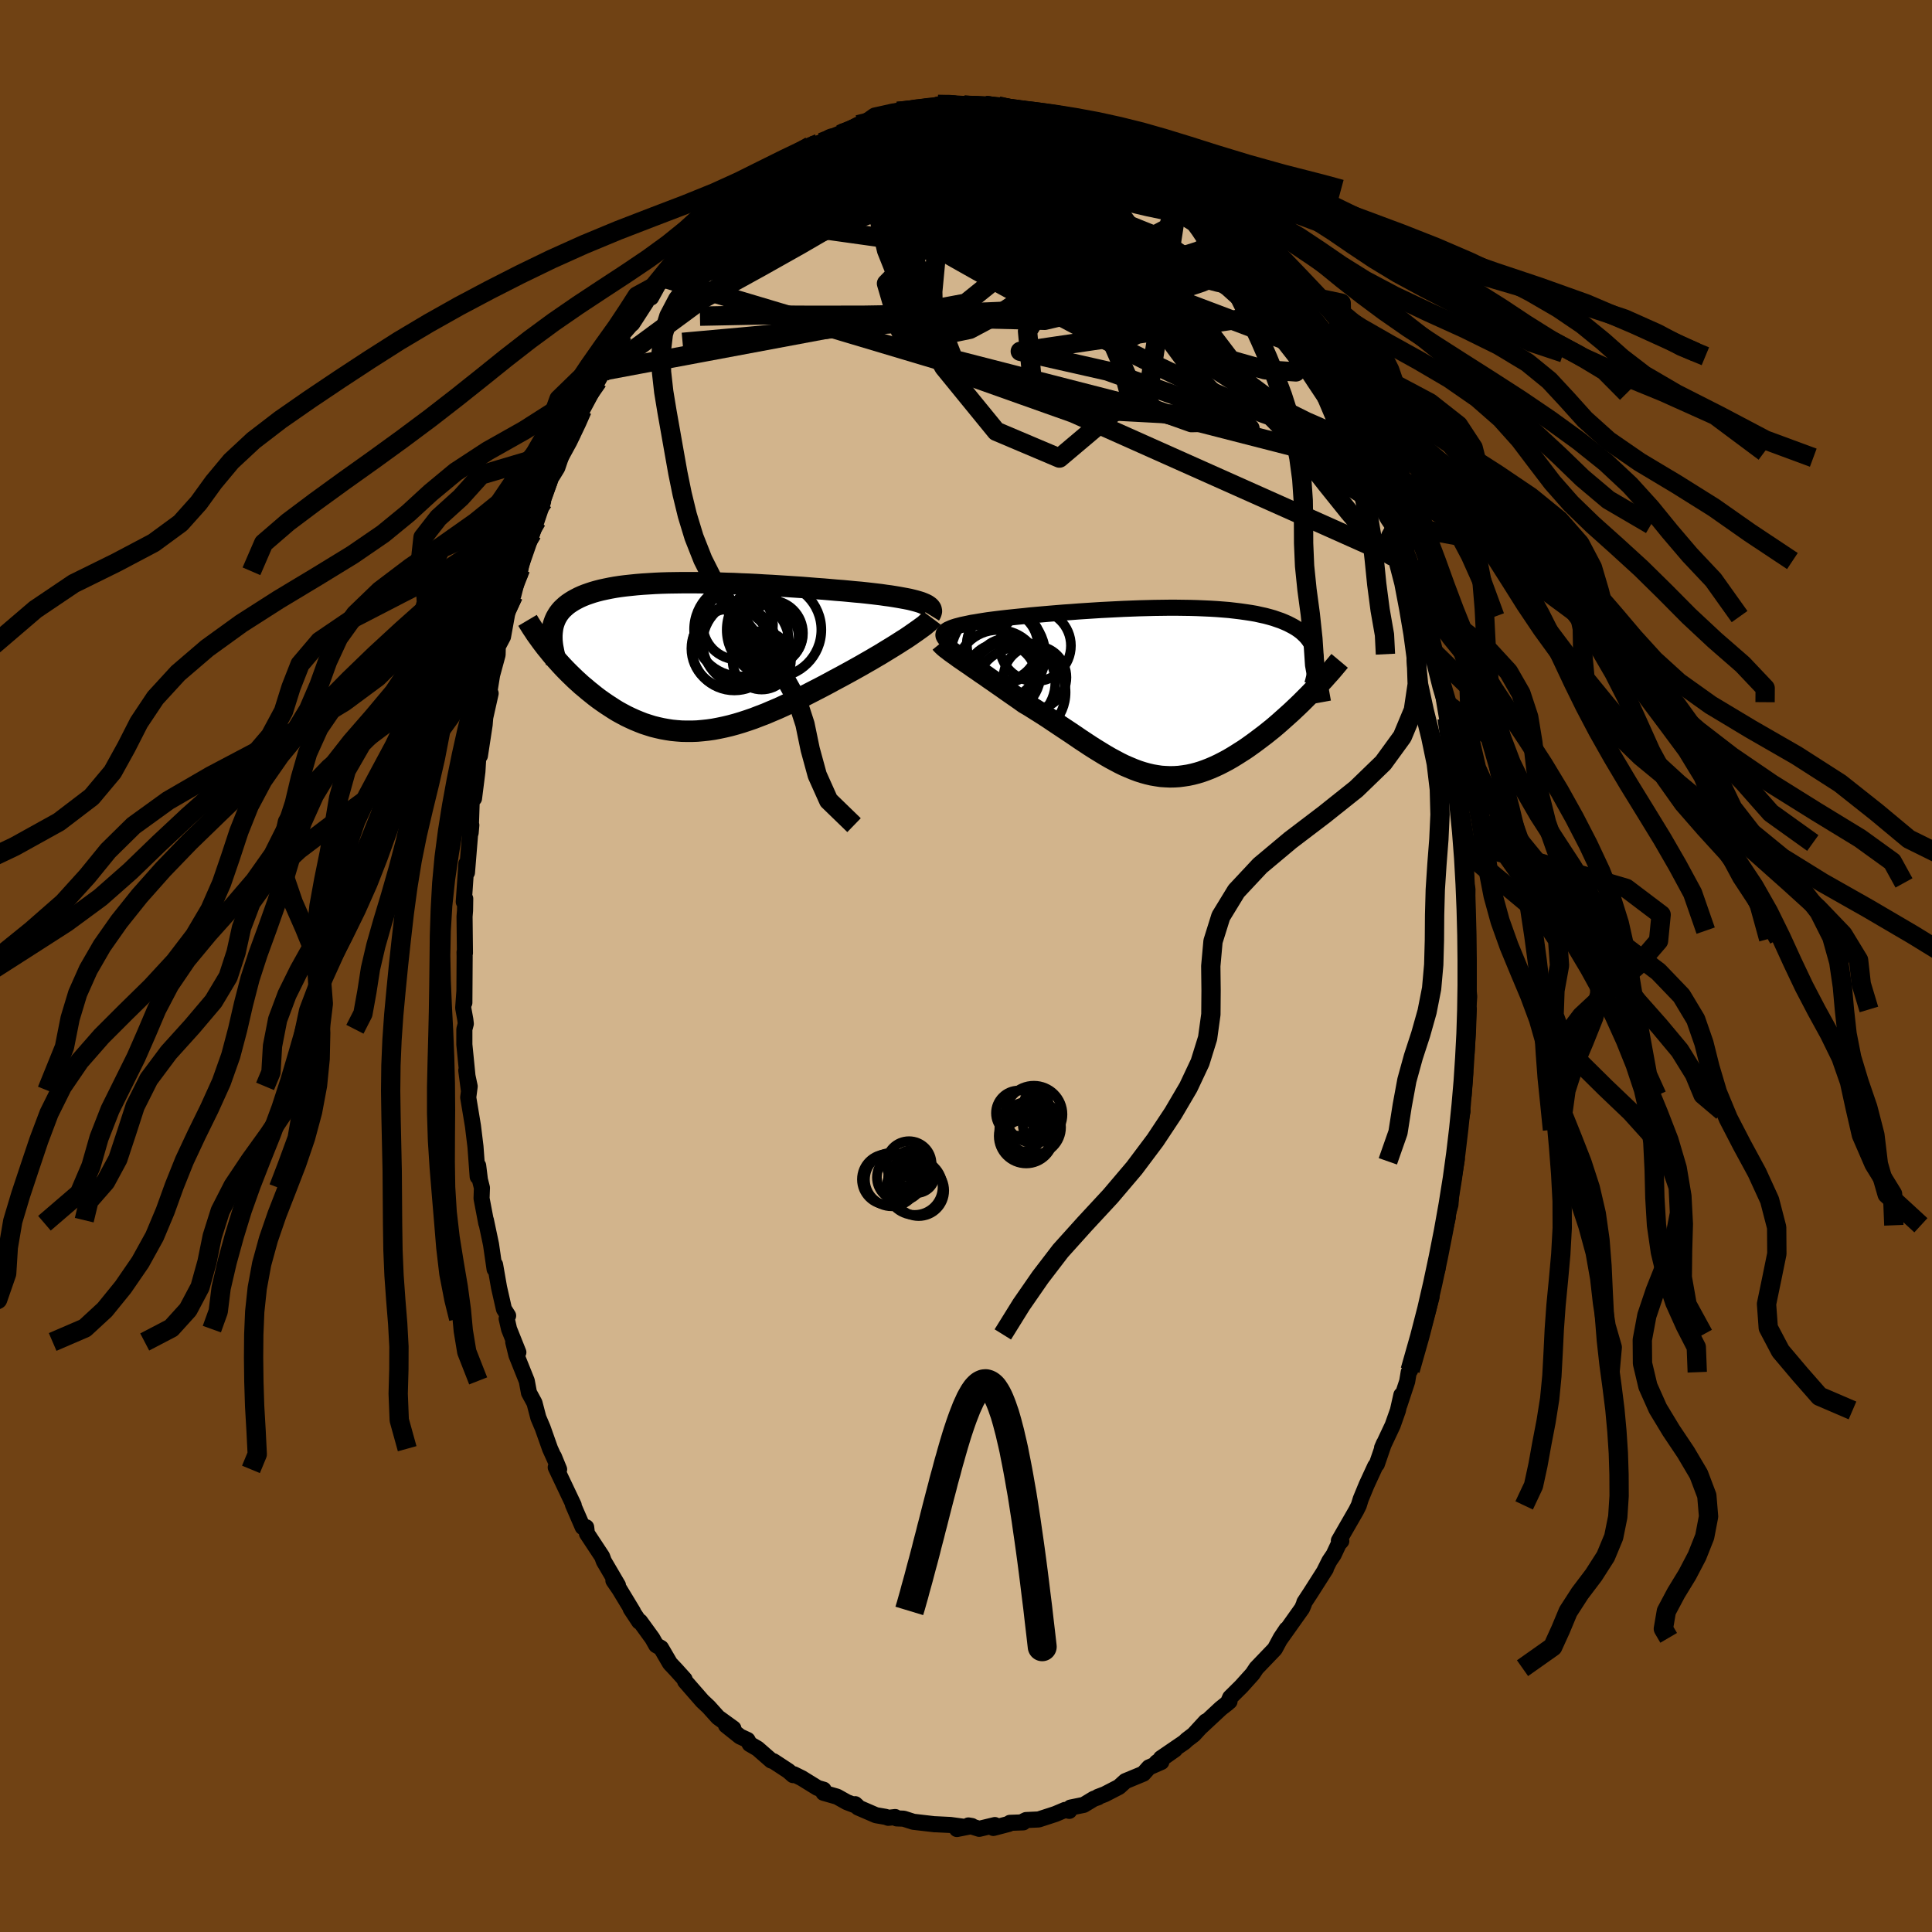 <svg xmlns="http://www.w3.org/2000/svg" width="500" height="500" viewBox="-100 -100 200 200"><defs><clipPath id="c"><path d="m23.89-5.47-.21-.09-.23-.09-.26-.08-.28-.08-.31-.08-.33-.08-.36-.07-.38-.07-.39-.07-.42-.07-.44-.07-.46-.06-.48-.07-.5-.06-.51-.06-.53-.06-.56-.06-.59-.05-.61-.06-.64-.06-.66-.05-.68-.06-.7-.06-.71-.05-.74-.06-.74-.06-.76-.05-.77-.05-.78-.05-.79-.05-.79-.04-.79-.05-.8-.04-.8-.03-.79-.04-.79-.02-.78-.03-.78-.02-.77-.01-.76-.01h-1.48l-.72.01-.7.01-.69.02-.67.03-.65.04-.64.04-.61.05-.59.06-.57.06-.55.07-.53.08-.5.09-.49.1-.46.1-.43.11-.42.12-.39.13-.37.13-.35.14-.33.15-.31.16-.29.16-.27.17-.25.17-.24.19-.21.19-.2.19-.18.21-.16.21-.14.22-.13.23-.11.24-.09.24-.08.25-.06.26-.04.26-.03.27-.6 1.56.24.29.24.3.25.3.26.3.27.3.28.31.28.3.29.3.3.3.31.3.31.3.32.29.33.3.34.28.34.29.35.28.36.29.37.28.38.27.39.27.4.26.4.26.41.25.42.23.43.23.44.21.44.2.46.19.46.18.46.15.48.15.48.12.49.11.5.09.51.08.51.05.52.04.53.01h.54l.54-.02.55-.05.56-.06.56-.08.58-.11.57-.12.59-.14.59-.16.6-.18.61-.2.61-.21.62-.24.63-.24.63-.27.64-.27.64-.29.64-.31.65-.31.66-.32.66-.34.66-.34.66-.34.66-.35.66-.36.66-.35.53-.29.53-.29.52-.29.52-.29.5-.29.51-.29.49-.29.48-.28.47-.29.46-.28.44-.27.43-.27.42-.27.4-.25.37-.25"/></clipPath><clipPath id="b"><path d="m-21.78-6.31.14-.09.18-.08.2-.09.22-.08.25-.08.27-.07.3-.08.33-.07.34-.07.37-.08.39-.06.41-.07.43-.07.45-.07.47-.06.47-.06.5-.06.53-.06.56-.06.58-.06.62-.06.63-.07.66-.06.68-.06.7-.06.72-.06.74-.06.74-.05.77-.06.77-.05.77-.05.79-.05.79-.04.79-.04.8-.04.79-.03.79-.03.79-.02.77-.02.78-.01.76-.01h.75l.74.01.72.01.71.02.7.03.67.03.66.04.64.05.62.05.6.07.58.07.56.08.53.08.52.09.49.11.46.1.45.12.42.12.4.14.38.13.36.15.34.15.31.16.3.16.28.17.26.18.24.18.22.2.21.2.18.2.17.22.15.22.13.23.11.23.1.24.08.25.06.25.05.26-.4 3.75-.33.34-.35.35-.34.34-.36.35-.36.34-.36.34-.38.34-.38.34-.38.34-.39.34-.39.33-.4.32-.4.32-.41.31-.41.31-.42.31-.42.3-.43.3-.44.28-.44.28-.44.27-.45.26-.45.24-.45.23-.45.21-.46.2-.46.18-.45.16-.46.14-.46.12-.47.1-.46.07-.46.06-.46.03-.47.01-.46-.02-.47-.03-.47-.07-.47-.08-.47-.11-.47-.13-.47-.15-.48-.18-.48-.2-.49-.21-.49-.24-.49-.26-.5-.27-.5-.29-.51-.31-.52-.32-.52-.33-.53-.35-.53-.35-.54-.37-.55-.37-.56-.37-.57-.38-.57-.38-.58-.39-.59-.38-.59-.37-.6-.38-.61-.36-.46-.33-.46-.32-.46-.32-.46-.32-.45-.32-.45-.31-.44-.31-.44-.3-.42-.3-.42-.28-.41-.29-.4-.27-.38-.27-.37-.25-.36-.25"/></clipPath><linearGradient id="d" x1="0%" x2="100%" y1="0%" y2="0%"><stop offset="0%" style="stop-color:[object Object];stop-opacity:1"/><stop offset="16.4%" style="stop-color:[object Object];stop-opacity:1"/><stop offset="100%" style="stop-color:[object Object];stop-opacity:1"/></linearGradient><filter id="a"><feTurbulence baseFrequency=".05" numOctaves="3" result="noise" type="noise"/><feDisplacementMap in="SourceGraphic" in2="noise" scale="2"/></filter></defs><rect width="100%" height="100%" x="-100" y="-100" fill="#704214"/><path fill="tan" stroke="#000" stroke-linejoin="round" stroke-width="1.667" d="m51.94 1.8-.01-.46.16 1.83L52 4.5l.05-.08-.09 2.43L51.82 9l-.09-.51-.22 3.09.17-.56-.17 2.39-.24.73.13.91-.37 1.9-.21 1.74-.22 1.53.21-.21-.58 3.48-.08 1.22-.63 2.13.35-.79-.84 3.63-.14.59-.08 1.1-.66 2.01-.42 1.53.46-.62-1.04 3.85-.04-.27-.16.68-.97 3.3-.15.2-.16.96-.8 2.42.2-1.02-.36 1.6-.54 1.53-1.1 2.34.2-.46-.74 2.15-.16.19-.9 1.95-.61 1.48-.2.65-.27.54-1.79 3.11.25.04-.26.28-.53 1.13-.44.65-.52 1.04.15-.22-1.54 2.42-.68 1.04-.06.21-.18.42-2.3 3.24.69-1.07-.59.88-.62 1.15-1.91 1.99-.39.59-1.16 1.29-1.16 1.15-.25.57-.47.37.65-.53-.92.74-2.04 1.9.51-.57-1.26 1.37-.71.54-.25.24-2.43 1.66 1.45-.9-1.89 1.33.48-.04-1.28.56-.58.65-1.86.77-.66.6-1.47.76-.71.27.01.05-.44.15-1.04.63-1.37.28-.13.34-.43-.1-1.02.43-1.72.56-1.3.06-.23.11-.06.13-1.38.05-.12.11-1.6.42.16-.3-1.62.39-1.12-.35.36.06-1.55.31.72-.23-1.4-.19-1.63-.08.04.01-2.24-.26-1-.32-.73-.03-.15-.14-.71.08-.29-.1-.99-.17-1.85-.8-.3-.34.22.2-1.08-.41-1.02-.57-1.4-.4.01-.32-.62-.18-1.65-1.02-.81-.4-.08.09-.49-.43-1.54-1.01-.23-.07-1.42-1.24-.81-.47-.23-.42-.78-.36-1.44-1.15.76.32-1.59-1.15-.97-1.08-.65-.61-1.79-2.05-.05-.2-.92-1.02-.52-.55-.09-.11-.91-1.56-.5-.29-.4-.71-1.27-1.75-.09.02-.88-1.33.24.31-1.41-2.33-.62-.9.47.49-1.46-2.49-.18-.49-1.57-2.38-.08-.65-.13.09-.23-.11-1.01-2.33.08.07-1.86-3.92.35.21-.54-1.32.27.66-.67-1.48-.76-2.15-.45-1.06-.4-1.53-.57-1.05-.23-1.23-1.07-2.67-.33-1.36.53 1.07-.96-2.4-.25-1.09.15-.3-.43-.68-.51-2.25-.41-2.35-.05.46-.37-2.56-.53-2.51.04.32-.49-2.57.04-1.1-.21-.83-.18-1.46-.05 1.14-.23-3.12-.26-2.13-.49-2.95.15-1.15-.35-1.65.27 2.06-.47-4.74V6.55l.15-.57-.05-.43-.22-1.21.12-1.66V3.8l.03-4.78-.01-.46.04.1-.04-3.78.05-.61.02-1.24-.15.33.27-3.95.06.91.34-4.17.11-.73-.07.8.11-3.34.24-.23.35-2.78.13-2.11.13.47.49-3.21.14-1.73-.37 2.29.85-3.8-.17.09.32-1.99.57-2.1.02-.81.09-.21.45-.85.63-3.48.43-.78.75-2.96.01.19-.08.26.64-2.65.62-1.21.02-.07.46-1.3.67-1.98-.26.54 1.08-3.01.19-.29.46-.75.6-1.77.52-.79.37-1.06.87-1.84-.37.58.59-1.1 1.61-3.01.48-.85.2-.2.3-.98.62-1.09.98-1.73.79-.91.21-.18 1.43-2.21.45-.87.06.39 1.23-2.23-.55.91.76-.66 1.05-1.7.46-.49 1.39-1.35-.23.15.35-.51 1.28-1.15 2.09-2.04-.08-.05.7-.67-.01-.16 1.24-.99 1.64-1.18-.94.83 1.65-1.52.55-.26.07-.27 1.84-1.01-.15.23 2.15-1.57-.17.2 1.05-.48 1.76-.73-.41.26 1-.55-.15.11 1.85-1.01 1.16-.31-.22.12 2.82-.77-.92.07 1.25-.49 1.15-.12-.37.06 1.39-.08.78-.36.64.2.6-.41 1.66-.12-.02.32 1.07-.13 1.35.08.85-.04.25-.16 1.27.24-.21-.03 1.36.31 2.4.57-1.66-.43 1.23.14 1.61.21.34.52.78.11.51.19 1.55.36.57.35 1.11.45.36.22-.01-.17 1.46.72 1.43.89-.36-.14 1.93 1.14.88.62.66.1 1.01.83-.03-.05 1.33 1.37.39-.07.06.37.57.16 1.57 1.38 1.74 1.78-.06-.17.11.22.05-.13 1.93 2.11-.03.17 1.96 2.01-.18.04.14-.14 2 2.92.16.13 1.13 1.64-.86-1.3 1.44 1.8.42.79 1.35 1.87.66 1.6-.06-.46.26.52.14.35.65.62.89 1.87.65 1.32.54 1.08-.04-.37.92 2.15 1.4 3.24.67 1.15-.38-.56.91 2.07-.32-.99.91 2.71.68 1.76.49 1.39.26.26-.01.02.97 3.48-.06-.39.24.67.45 1.76 1.02 3.71.13.95.55 1.18-.24-.32.4 2.08.02-.24.54 2.1.69 3.12-.22-.98.14.97.28 1.65.58 2.42-.13.63.53 3.83-.03-1.05.47 3.39-.04.76.09-.21.36 3.16-.09 1.31.09.44L51.8-9l-.04.4.15.64-.04 4.3.06.85.04-.84-.02 3.37-.01 2.08-.01-.46" filter="url(#a)"/><path fill="#fff" d="m-21.78-6.31.14-.09.18-.08.2-.09.22-.08.25-.08.27-.07.3-.08.33-.07.34-.07.37-.08.39-.06.41-.07.43-.07.45-.07.47-.06.47-.06.5-.06.53-.06.56-.06.58-.06.62-.06.63-.07.66-.06.68-.06.7-.06.72-.06.74-.06.74-.05.77-.06.77-.05.77-.05.79-.05.79-.04.79-.04.8-.04.79-.03.79-.03.79-.02.77-.02.78-.01.76-.01h.75l.74.01.72.01.71.02.7.03.67.03.66.04.64.05.62.05.6.07.58.07.56.08.53.08.52.09.49.11.46.1.45.12.42.12.4.14.38.13.36.15.34.15.31.16.3.16.28.17.26.18.24.18.22.2.21.2.18.2.17.22.15.22.13.23.11.23.1.24.08.25.06.25.05.26-.4 3.75-.33.34-.35.35-.34.34-.36.35-.36.34-.36.34-.38.34-.38.34-.38.34-.39.34-.39.33-.4.32-.4.32-.41.31-.41.31-.42.31-.42.3-.43.3-.44.28-.44.28-.44.27-.45.26-.45.24-.45.23-.45.21-.46.2-.46.18-.45.16-.46.14-.46.12-.47.1-.46.07-.46.06-.46.03-.47.01-.46-.02-.47-.03-.47-.07-.47-.08-.47-.11-.47-.13-.47-.15-.48-.18-.48-.2-.49-.21-.49-.24-.49-.26-.5-.27-.5-.29-.51-.31-.52-.32-.52-.33-.53-.35-.53-.35-.54-.37-.55-.37-.56-.37-.57-.38-.57-.38-.58-.39-.59-.38-.59-.37-.6-.38-.61-.36-.46-.33-.46-.32-.46-.32-.46-.32-.45-.32-.45-.31-.44-.31-.44-.3-.42-.3-.42-.28-.41-.29-.4-.27-.38-.27-.37-.25-.36-.25" filter="url(#a)" transform="translate(19.76 -28.43)"/><path fill="#fff" d="m23.89-5.47-.21-.09-.23-.09-.26-.08-.28-.08-.31-.08-.33-.08-.36-.07-.38-.07-.39-.07-.42-.07-.44-.07-.46-.06-.48-.07-.5-.06-.51-.06-.53-.06-.56-.06-.59-.05-.61-.06-.64-.06-.66-.05-.68-.06-.7-.06-.71-.05-.74-.06-.74-.06-.76-.05-.77-.05-.78-.05-.79-.05-.79-.04-.79-.05-.8-.04-.8-.03-.79-.04-.79-.02-.78-.03-.78-.02-.77-.01-.76-.01h-1.48l-.72.01-.7.01-.69.02-.67.03-.65.04-.64.04-.61.05-.59.06-.57.06-.55.07-.53.08-.5.09-.49.1-.46.1-.43.11-.42.12-.39.13-.37.13-.35.14-.33.15-.31.16-.29.16-.27.17-.25.17-.24.19-.21.19-.2.19-.18.21-.16.21-.14.22-.13.23-.11.24-.09.24-.08.25-.06.26-.04.26-.03.27-.6 1.56.24.29.24.3.25.3.26.3.27.3.28.31.28.3.29.3.3.3.31.3.31.3.32.29.33.3.34.28.34.29.35.28.36.29.37.28.38.27.39.27.4.26.4.26.41.25.42.23.43.23.44.21.44.2.46.19.46.18.46.15.48.15.48.12.49.11.5.09.51.08.51.05.52.04.53.01h.54l.54-.02.55-.05.56-.06.56-.08.58-.11.57-.12.59-.14.59-.16.6-.18.61-.2.61-.21.62-.24.63-.24.63-.27.64-.27.64-.29.64-.31.65-.31.66-.32.66-.34.66-.34.66-.34.66-.35.66-.36.66-.35.53-.29.53-.29.52-.29.52-.29.5-.29.51-.29.49-.29.48-.28.47-.29.46-.28.44-.27.43-.27.42-.27.4-.25.37-.25" filter="url(#a)" transform="translate(-28.14 -31.99)"/><g fill="none" stroke="#000" transform="translate(19.76 -28.43)"><path stroke-linejoin="round" stroke-width="1.667" d="m-21.7-5.22-.13-.13-.11-.12-.08-.12-.06-.12-.02-.11.01-.1.03-.1.07-.1.09-.1.12-.09.14-.09.18-.08.2-.09.22-.08.25-.08.27-.07.3-.08.33-.07.34-.07.37-.08.39-.06.41-.07.43-.07.45-.07.47-.06.47-.06.5-.06.53-.06.56-.06.58-.06.62-.06.63-.07.66-.06.68-.06.7-.06.72-.06.74-.06.74-.05.77-.06.77-.05.77-.05.79-.05.79-.04.79-.04.8-.04.79-.03.79-.03.79-.02.77-.02.78-.01.76-.01h.75l.74.01.72.01.71.02.7.03.67.03.66.04.64.05.62.05.6.07.58.07.56.08.53.08.52.09.49.11.46.1.45.12.42.12.4.14.38.13.36.15.34.15.31.16.3.16.28.17.26.18.24.18.22.2.21.2.18.2.17.22.15.22.13.23.11.23.1.24.08.25.06.25.05.26.03.27.02.27v.28l-.02.29-.02.29-.04.3-.06.3-.07.3-.08.32-.09.31" filter="url(#a)"/><path stroke-linejoin="round" stroke-width="2.222" d="m-22.36-5.02.09.11.13.13.16.15.19.16.23.17.24.19.28.2.3.21.31.23.34.23.36.25.37.25.38.27.4.27.41.29.42.28.42.3.44.3.44.31.45.31.45.32.46.32.46.32.46.32.46.33.61.36.6.38.59.37.59.38.58.39.57.38.57.38.56.37.55.37.54.37.53.35.53.35.52.33.52.32.51.31.5.29.5.27.49.26.49.24.49.21.48.2.48.18.47.15.47.13.47.11.47.08.47.07.47.03.46.02.47-.01.46-.03.46-.06.46-.07.47-.1.46-.12.46-.14.45-.16.46-.18.46-.2.45-.21.45-.23.45-.24.45-.26.44-.27.44-.28.44-.28.43-.3.42-.3.42-.31.41-.31.41-.31.4-.32.4-.32.39-.33.39-.34.38-.34.38-.34.38-.34.36-.34.36-.34.36-.35.34-.34.35-.35.33-.34.32-.34.32-.33.31-.34.31-.33.29-.33.29-.32.28-.32.27-.32.26-.31.26-.31" filter="url(#a)"/><circle cx="-14.164" cy=".095" r="4.714" clip-path="url(#b)" filter="url(#a)"/><circle cx="-12.584" cy="-4.73" r="3.686" clip-path="url(#b)" filter="url(#a)"/><circle cx="-15.994" cy="-4.74" r="3.678" clip-path="url(#b)" filter="url(#a)"/><circle cx="-16.429" cy="-1.95" r="4.408" clip-path="url(#b)" filter="url(#a)"/><circle cx="-15.819" cy="-4.76" r="3.87" clip-path="url(#b)" filter="url(#a)"/><circle cx="-16.444" cy="-3.795" r="4.882" clip-path="url(#b)" filter="url(#a)"/><circle cx="-16.139" cy="-1.31" r="3.686" clip-path="url(#b)" filter="url(#a)"/><circle cx="-12.619" cy="-1.45" r="3.256" clip-path="url(#b)" filter="url(#a)"/><circle cx="-15.614" cy="-2.395" r="3.048" clip-path="url(#b)" filter="url(#a)"/><circle cx="-14.914" cy="-.935" r="4.404" clip-path="url(#b)" filter="url(#a)"/></g><g fill="none" stroke="#000" transform="translate(-28.14 -31.99)"><path stroke-linejoin="round" stroke-width="2.222" d="m24.4-4.35.08-.13.05-.13.03-.12-.01-.12-.04-.12-.07-.11-.09-.1-.13-.1-.15-.1-.18-.09-.21-.09-.23-.09-.26-.08-.28-.08-.31-.08-.33-.08-.36-.07-.38-.07-.39-.07-.42-.07-.44-.07-.46-.06-.48-.07-.5-.06-.51-.06-.53-.06-.56-.06-.59-.05-.61-.06-.64-.06-.66-.05-.68-.06-.7-.06-.71-.05-.74-.06-.74-.06-.76-.05-.77-.05-.78-.05-.79-.05-.79-.04-.79-.05-.8-.04-.8-.03-.79-.04-.79-.02-.78-.03-.78-.02-.77-.01-.76-.01h-1.48l-.72.01-.7.01-.69.02-.67.03-.65.04-.64.04-.61.05-.59.06-.57.06-.55.07-.53.08-.5.09-.49.1-.46.1-.43.11-.42.12-.39.13-.37.13-.35.14-.33.15-.31.16-.29.16-.27.17-.25.17-.24.19-.21.19-.2.19-.18.21-.16.21-.14.22-.13.23-.11.24-.09.24-.08.25-.06.26-.04.26-.03.27-.02.28v.29l.01.29.03.3.04.3.06.31.06.31.08.33.09.32.1.33" filter="url(#a)"/><path stroke-linejoin="round" stroke-width="2.222" d="m24.63-4.02-.09.12-.13.13-.16.16-.2.16-.22.19-.26.19-.29.21-.31.22-.33.23-.36.25-.37.25-.4.25-.42.27-.43.27-.44.27-.46.28-.47.29-.48.28-.49.29-.51.29-.5.29-.52.29-.52.29-.53.29-.53.29-.66.35-.66.36-.66.35-.66.34-.66.34-.66.34-.66.32-.65.31-.64.31-.64.29-.64.27-.63.27-.63.24-.62.24-.61.21-.61.2-.6.18-.59.16-.59.14-.57.12-.58.11-.56.08-.56.06-.55.05-.54.02h-.54l-.53-.01-.52-.04-.51-.05-.51-.08-.5-.09-.49-.11-.48-.12-.48-.15-.46-.15-.46-.18-.46-.19-.44-.2-.44-.21-.43-.23-.42-.23-.41-.25-.4-.26-.4-.26-.39-.27-.38-.27-.37-.28-.36-.29-.35-.28-.34-.29-.34-.28-.33-.3-.32-.29-.31-.3-.31-.3-.3-.3-.29-.3-.28-.3-.28-.31-.27-.3-.26-.3-.25-.3-.24-.3-.24-.29-.23-.3-.22-.29-.21-.29-.21-.29-.2-.28-.18-.28-.19-.28-.17-.27-.17-.27-.16-.27" filter="url(#a)"/><circle cx="4.163" cy="-.932" r="4.396" clip-path="url(#c)" filter="url(#a)"/><circle cx="5.348" cy="-1.452" r="4.47" clip-path="url(#c)" filter="url(#a)"/><circle cx="4.528" cy="-3.362" r="3.632" clip-path="url(#c)" filter="url(#a)"/><circle cx="8.268" cy="-2.807" r="4.898" clip-path="url(#c)" filter="url(#a)"/><circle cx="7.283" cy="-2.012" r="3.53" clip-path="url(#c)" filter="url(#a)"/><circle cx="7.868" cy="-2.472" r="3.392" clip-path="url(#c)" filter="url(#a)"/><circle cx="8.098" cy="-2.367" r="3.122" clip-path="url(#c)" filter="url(#a)"/><circle cx="6.993" cy=".348" r="3.024" clip-path="url(#c)" filter="url(#a)"/><circle cx="3.848" cy="-.872" r="4.134" clip-path="url(#c)" filter="url(#a)"/><circle cx="4.848" cy="-2.842" r="4.856" clip-path="url(#c)" filter="url(#a)"/></g><g fill="none" stroke="url(#d)" stroke-linejoin="round" stroke-width="2"><path d="m-22.92-80.14 1.07-.56 1.01-.18 1.36-.08 1.72.01 2.04.12 2.31.21 2.57.31 2.76.41 2.95.52 3.08.64 3.19.74 3.31.87 3.42.97 3.55 1.08 3.68 1.15 3.74 1.17 3.71 1.07 3.56.91 3.35.73" filter="url(#a)"/><path d="m-29.65-73.37 1-.9.96-.71 1.33-.91 1.7-1.11 1.9-1.19 2-1.16 2.04-1.11 2.09-1.07 2.14-1.07 2.17-1.05 2.16-1.03 2.12-.99L-6-86.6l1.87-.88 1.6-.81m2.34-.82 1.03.05.62.06.38.13.22.23.06.34-.13.44-.36.52-.64.61-.92.74-1.22.86-1.52 1.01-1.83 1.13-2.16 1.28-2.53 1.41-2.93 1.57-3.34 1.69-3.73 1.78-4.12 1.86-4.52 1.99" filter="url(#a)"/><path d="m-1.26-88.98 1.04-.06h.89l.66.04.48.1.35.17.23.24.1.3-.05.35-.23.39-.42.46-.6.52-.81.6-1.01.69-1.26.78-1.53.89-1.83.99-2.16 1.1-2.47 1.19-2.78 1.28-3.08 1.37-3.42 1.5-3.81 1.7-4.26 1.92m5.01-8.03 1.23-1.06.92-.67.91-.58.98-.57 1.03-.57 1.03-.55.99-.51.92-.45.84-.4.73-.34.62-.28.51-.24.39-.18.25-.1.08-.03-.11.07-.31.15-.53.24-.78.34-1.09.45-1.34.51" filter="url(#a)"/><path d="m13.48-86.02.38.13.64.42.52.49.33.5.1.48-.17.45-.47.42-.82.4-1.17.39-1.52.37-1.87.37-2.2.39-2.53.4-2.87.42-3.27.42-3.75.38-4.26.33-4.75.32-5.12.33M-2.9-89.18h1.15l.9.07.94.06.95.04.92.05.86.06.81.08.75.1.68.11.59.1.48.09.36.07.23.07.08.05-.08.03-.25.01-.46-.01-.7-.03-.99-.07-1.3-.13-1.59-.2-1.87-.27" filter="url(#a)"/><path d="m13.47-86.19 1.36.8 1.28.96 1.34 1.12 1.47 1.29 1.55 1.38 1.56 1.44 1.54 1.47 1.52 1.5 1.47 1.5 1.42 1.47 1.4 1.44 1.38 1.46 1.41 1.53 1.4 1.58 1.24 1.41m-59.66-12.48.61-.57.8-.65 1.01-.73 1.09-.74 1.09-.73 1.09-.7 1.08-.69 1.03-.65.94-.59.81-.5.64-.4.44-.27.25-.14.06-.02-.26.1m18.85-3.11 1.22.27.56.1.68.13.8.21.83.24.79.25.72.23.61.21.46.17.28.11.07.06-.13.01-.34-.05-.55-.1-.78-.16-1.08-.26-1.5-.41-1.93-.61m32.82 27.68.48 1.05.27.79.16.84.07.89-.13.79-.38.53-.67.24-.92-.01-1.18-.18-1.42-.33-1.68-.49-1.97-.68-2.27-.9-2.59-1.12-2.9-1.33-3.21-1.54-3.51-1.75-3.82-1.95-4.15-2.19-4.53-2.47-4.97-2.8-5.39-3.1-5.79-3.36" filter="url(#a)"/><path d="m14.93-85.47 1.02.69 1 .75 1.19.91 1.28.99 1.28 1.06 1.27 1.11 1.24 1.15 1.2 1.16 1.16 1.12 1.11 1.06 1.05.98.98.91.88.84.71.71.45.41.02-.12" filter="url(#a)"/><path d="m26.05-77.26.12.25.27.56.26.78.06.83-.21.8-.5.76-.81.74-1.12.72-1.44.68-1.78.63-2.12.6-2.44.59-2.79.58-3.13.56-3.51.49-3.9.4-4.31.34-4.72.33-5.15.4-5.58.51-6.04.56-6.55.59m55.39-12.7.28.37.74.94 1.06 1.37 1.18 1.59 1.2 1.69 1.19 1.7 1.18 1.72 1.15 1.72 1.09 1.66 1.01 1.52.86 1.29.69.98.52.66.36.4.25.31M-3.5-88.77l.78-.26.78-.06.68.04.59.07.47.1.3.13.12.18-.09.26-.29.34-.52.41-.75.48-1.01.55-1.28.61-1.55.7-1.84.79-2.16.88-2.51.98-2.85 1.07-3.16 1.13-3.42 1.12m24.74-9.74.38.11.95.23.96.22.86.19.83.19.83.21.8.23.72.22.62.19.46.15.26.09.02.02-.24-.07-.52-.15-.79-.23-1.07-.29-1.14-.3" filter="url(#a)"/><path d="m26.16-77.04.46.47.6.9.4.89.13.79-.14.73-.39.69-.65.65-.93.6-1.22.54-1.53.51-1.82.49-2.13.48-2.46.46-2.81.39-3.17.3-3.53.23-3.89.18-4.21.16-4.53.13-4.85.08-5.22.01-5.64-.03-6.17.12m20.45-21.2.74-.07.6-.06.68-.1.72-.1.71-.09.68-.07.62-.03.54.01.43.04.31.07.14.12-.04.15-.22.21-.42.26-.61.3-.81.34-1.04.37-1.27.41-1.55.46-1.85.54-2.17.63-2.51.72-2.91.81m34.25-.03.79.47.7.41.61.42.54.42.47.39.4.36.36.35.31.34.22.31.08.24-.1.14-.29.04-.47-.06-.66-.14-.83-.23-1.04-.34-1.26-.46-1.52-.62-1.81-.8-2.09-.98-2.39-1.19L7.3-85.9l-2.91-1.52" filter="url(#a)"/><path d="m-24.16-79.15 1.29-.83 1.29-.51 1.39-.32 1.64-.24 1.91-.19 2.18-.15 2.41-.11 2.6-.08 2.75-.04 2.86.01 2.92.06 2.97.11 3.01.17 3.05.22 3.08.26 3.04.2 2.85.05 2.56-.07" filter="url(#a)"/><path d="m-12.88-86.19.59-.13 1.33-.2 1.63-.04 1.79.1 1.93.24 2.05.36 2.16.47 2.27.55 2.35.62 2.45.65 2.5.67 2.53.67 2.53.66 2.48.64 2.45.68 2.5.8 2.65 1.04M6.65-88.43l1.2.3.92.38.94.39 1.02.43 1.07.45 1.06.48 1.02.47.95.46.89.45.84.44.78.42.72.38.6.33.45.24.24.12-.02-.03-.3-.17-.61-.35-.88-.53-1.1-.71M3.32-89.02l1.42.37 1.15.35 1 .37 1.09.45 1.23.56 1.32.65 1.39.71 1.4.72 1.39.71 1.34.7 1.26.67 1.16.61 1.07.56.98.53.91.51.79.44.55.28.17-.02-.28-.33" filter="url(#a)"/><path d="m-3.5-88.77.94-.17 1.28.2 1.48.43 1.71.58 1.88.69 2.02.8 2.1.9 2.17.98 2.21 1.02 2.25 1.05 2.22 1.04 2.14.99 2 .89 1.83.74 1.68.66" filter="url(#a)"/><path d="m24.37-78.87 1.02 1.07.32.43.1.35.06.44v.55l-.13.57-.32.54-.54.49-.81.42-1.07.34-1.36.26-1.67.17-1.96.09-2.27.03-2.57-.04-2.87-.1-3.22-.22-3.58-.35-3.95-.48-4.32-.56-4.66-.62-4.93-.69-5.14-.86" filter="url(#a)"/><path d="m44.89-45.4.51 1.98.03.68-.21.33-.43.16-.71-.21-1.08-.81-1.48-1.52-1.89-2.23-2.28-2.84-2.67-3.41-3.08-3.98-3.55-4.62-4.08-5.37-4.64-6.14-5.14-6.83m-25.37-6.88.82-.2.74-.18.64-.17.5-.11.33-.02.17.09.03.2-.12.32-.29.43-.5.57-.72.72-.96.88-1.21 1.04-1.5 1.2-1.8 1.38-2.13 1.55-2.48 1.73-2.8 1.86-3.1 2.01-3.43 2.17" filter="url(#a)"/><path d="m-7.09-88.47.72-.07.55-.05.59-.06.58-.06.54-.03.45.01.35.07.21.14.04.21-.15.28-.38.35-.6.43-.85.52-1.09.62-1.35.7-1.62.79-1.92.88-2.26.99-2.56 1.09-2.81 1.17-3.02 1.17m18.77-9.86 1.2.03 1.03.15 1.16.17 1.27.19 1.3.23 1.31.26 1.3.3 1.31.33 1.26.34 1.18.32 1.05.26.89.21.72.14.53.08.32.01.13-.04.05-.02m25.75 26.91.39.75.45.9.52 1.17.46 1.09.29.76.08.38-.11.05-.27-.21-.44-.47-.62-.78-.85-1.16-1.12-1.62-1.4-2.1-1.7-2.58-1.96-3.04-2.12-3.41-2.17-3.66" filter="url(#a)"/><path d="m-16.11-84.89.38-.01 1.03-.16 1.25-.13 1.36-.05 1.51-.02 1.69.01 1.87.02 2 .06 2.09.09 2.12.14 2.13.19 2.12.23 2.09.27 2.05.28 1.99.25 1.93.24 1.89.25 1.86.28 1.8.29 1.67.25" filter="url(#a)"/><path d="m9.89-87.4 1.25.41 1.03.51.96.58 1 .67 1.07.76 1.18.86 1.25.95 1.31 1 1.32 1.04 1.29 1.03 1.25 1.03 1.18 1 1.11.98 1.03.93.94.86.86.76.77.66.68.58.57.48.43.36.23.14-.06-.18-.34-.52M-.19-89.11l1.02.06.6.08.34.17.14.3-.03.44-.24.55-.49.66-.77.77-1.06.89-1.35 1.04-1.64 1.18-1.96 1.33-2.29 1.47-2.65 1.63-3.07 1.83-3.53 2.05-4.05 2.28-4.56 2.51-5.06 2.8m71.12 10.62 1.03 2.32.59 1.29.39.91.36.88.37.96.38 1 .37.96.31.85.23.69.16.51.06.34-.03.15-.12-.04-.22-.26-.34-.5-.46-.82-.6-1.18-.75-1.54-.86-1.87-.95-2.1-1.03-2.35-1.18-2.73-1.52-3.47" filter="url(#a)"/><path d="m2.01-89.07.6.07 1.03.38 1.34.63 1.6.81 1.76.96 1.85 1.04 1.94 1.12 2.01 1.18 2.09 1.26 2.13 1.32 2.13 1.34 2.08 1.3 1.94 1.17 1.78 1.04 1.75 1.1" filter="url(#a)"/><path d="m-26.86-76.23 1.45-1.32 1.02-.67 1.09-.47 1.32-.42 1.53-.4 1.72-.37 1.85-.34 1.97-.31 2.1-.29 2.21-.27 2.32-.26 2.4-.23 2.47-.2 2.48-.17 2.46-.15 2.41-.13 2.35-.12 2.3-.09 2.31-.06 2.3-.05 2.24-.06 2.13-.07" filter="url(#a)"/><path d="m-18.26-83.32 1.5-.93 1.19-.35 1.29-.14 1.41-.02 1.51.09 1.67.15 1.84.22 2.01.28 2.15.31 2.23.37 2.27.42 2.29.47 2.3.52 2.3.57 2.3.59 2.27.58 2.25.56 2.2.53 2.13.5 2.01.42 1.82.31 1.66.24" filter="url(#a)"/><path d="m39.4-58.23.2.44.36 1.2.14 1.07-.24.57-.64.1-1-.27-1.33-.51-1.65-.72-1.99-.99-2.36-1.3-2.78-1.67-3.19-2.06-3.61-2.42-4.04-2.79-4.47-3.14-4.94-3.47-5.47-3.82-6.08-4.31" filter="url(#a)"/><path d="m39.36-58.6.88 2.13.59 1.62.15.88-.2.34-.48.04-.7-.15-.94-.32-1.19-.55-1.5-.85-1.81-1.2L32-58.2l-2.52-1.88-2.88-2.2-3.27-2.53-3.65-2.86-4.05-3.24-4.48-3.67-4.93-4.21-5.35-4.73" filter="url(#a)"/><path d="m41.97-52.62.52 1.2.28.85.21.88.11.75-.07.49-.26.2-.45-.04-.64-.24-.8-.43-.99-.61-1.19-.82-1.42-1.1-1.66-1.45-1.95-1.85-2.23-2.28-2.51-2.67-2.77-3.03-3.04-3.36-3.31-3.72-3.62-4.13-4.02-4.6-4.39-5.04m-36.26 9.05.77-.78 1.33-1.16 1.44-1.19 1.4-1.1 1.38-1 1.4-.97 1.46-.96 1.46-.94 1.43-.9 1.34-.83 1.23-.76 1.05-.65.82-.53.57-.43" filter="url(#a)"/><path d="M42.88-50.55v.09l.21.92.08.79-.17.39-.44-.01-.7-.34-.96-.63-1.23-.92-1.51-1.19-1.8-1.52-2.13-1.9-2.49-2.38-2.86-2.93-3.25-3.51L22-67.72l-4.03-4.53-4.5-5.03-4.97-5.56m29.71 22.21.54 1.08.43.85.44.91.45 1 .38.89.19.54-.05.06-.31-.42-.55-.83-.76-1.2-.98-1.56-1.21-2.04-1.57-2.72-2.11-3.7m-54.38-13.55-.04.13.83-.39 1.15-.45 1.37-.43 1.56-.39 1.72-.37 1.83-.34 1.9-.3 1.94-.25 1.97-.21 1.98-.16 2.01-.14 2.02-.14 2.03-.14 1.99-.15 1.91-.16 1.78-.16 1.62-.18 1.44-.2 1.27-.2 1.12-.17" filter="url(#a)"/><path d="m-20.57-82.01.65-.27 1.11-.33 1.53-.35 1.85-.33 2.1-.27 2.27-.2 2.41-.14 2.49-.08 2.56-.04 2.64-.01 2.73.02 2.83.03 2.87.04 2.84.06 2.74.1 2.55.13" filter="url(#a)"/><path d="m-37.44-61.62 37.43-7 8.93-7.19 4.05-3.32 1.13-1.22-2.58-.91-5.38-1.01-6.1-.68-4.92.06-2.96.94-1.2 1.71-.05 2.51.87 3.65 2.11 5.28 3.83 6.82 5.41 6.63 6.54 2.77 7.36-6.21-7.65-28.8" filter="url(#a)"/><path d="M33.9-67.79 5.62-63.63l9.02 2.04 10.84 3.9 3.92 2.04-1.93-1.71-3.61-3.74-2.54-3.44-2.01-2.58-4.14-2.51-7.93-2.83-9.89-2.38-6.29-.82 4.21.95 18.31 2.57 22.95 8.67" filter="url(#a)"/><path d="m9.89-87.4 4.64 14.09-6.09.51L5.56-74l-1.37-.27-1.13.07-.69-.28-.19-.58-.16-.54-.39-.29-.23-.04.39.11.63.16-.46.12-2.69.33-4.34 1.33-3.16 3.23 1.43 4.89 6.86 4.6 11.04 3.92 34.94 15.6" filter="url(#a)"/><path d="m29.89-72.84-11.13-.02-1.87 2.99-3.26-1.74-4.55-2.9-4.72-2.33-3.64-1.85-1.86-1.69-.14-1.47 1.32-.94 2.65-.09 3.64 1.03 3.56 2.29 1.69 3.52-1.61 4.6-3.6 5.72.59 6.38 11.63 1.82 3.58-23.26" filter="url(#a)"/><path d="m9.38-87.59-.42 3.16-4.06 4.91 3.43 6.83 8.2 5.71 8.36 3.55 6.07 1.71 3.19.22.39-1.29-2.31-2.95-5.08-4.57-7.85-5.39-10.38-4.18-13.05-.11-16.68 6.18-16.83 12.39" filter="url(#a)"/><path d="m-10.02-87.4 23.64 10.85 2.48 2.87 1.64 3.67 3.21 3.78 1.8 1.48-1.08-1.56-3.31-3.64-4.19-4.23-3.96-3.66-3.2-2.46-2.41-1.01-1.92.43-1.64 1.66-1.13 2.45.15 2.65 2.14 2.23 3.9 1.17 3.91-.48 1.29-2.29-3.18-3.07-6.98-1.15-6.63 4.18 4.2 10.74 43.85 11.25" filter="url(#a)"/><path d="m5.42-88.57-6.43.95-6.72 2.47-2.25 2.77 1.54 2.34 3 1.76 3.15 1.18 3.15.65 3.33.38 3.47.65 3.49 1.47 3.33 2.48 2.74 3.02 1.24 2.51-1.22.79-4.02-1.46-6.08-3.23-6.75-3.71-6.24-3.02-4.76-2.2-1.52-2.19 4.42-2.75 17.09-3.88" filter="url(#a)"/><path d="m-31.16-71.18 10.14-6.4 9.44-1.02 6.24.18 2.16 1.61.1 3.17-.36 3.82.07 3.09 1.17 1.36 2.59-.54 3.57-1.9 3.5-2.39 2.55-1.98 1.45-.79.92.95 1.06 2.8 1.46 4.11 1.87 4.27 2.65 3.19 3.92 1.4 4.17-.11-.05-.45-12.8-.68-45.82-13.69" filter="url(#a)"/><path d="m-11.18-87.09 3.77 5.57L5.6-77.59l5.32.91-2.73-1.48-5.22-1.62-2.73-.09 1.55 1.9 4.36 3.19 4.18 3.08 1.71 1.69-1.07-.01-2.34-.94-1.77-.88-.45-.5-.21-.49-2.72-.74-5.29-2.13 15.29-10.32" filter="url(#a)"/><path d="m26.05-77.26-9.57-3.7 2.82 1.64 2.1 1.54-.49 1.39L18.29-75l-3.98.92-4.42-.09-4.01-1.26-3.02-2.1-2.04-2.22-1.52-1.49-1.61-.09-1.97 1.59-1.96 3.05-.86 3.83 1.75 3.57 5.31 2.25 8.19.2 7.99-1.87 3.42-3.32-3.8-4.14-7.73-5.04 6.9-4.26m36.7 72.74 7.85 2.08 8.87 2.61 3.61 2.73-.27 2.71L69.42.04l-2.97 2.58-2.74 2.55-1.91 2.52-.86 2.5.08 2.49.71 2.51 1.02 2.54 1.02 2.6.86 2.65.62 2.68.38 2.7.21 2.68.12 2.64.13 2.58.2 2.51.27 2.43.32 2.36.29 2.31.21 2.28.15 2.27.07 2.24.01 2.21-.14 2.16-.42 2.08-.83 2-1.24 1.94-1.43 1.89-1.22 1.89-.77 1.85-.82 1.8-3.13 2.21" filter="url(#a)"/><path d="m-.19-89.11 1.99.07 1.73.14 1.69.22 1.7.3 1.71.39 1.78.48 1.91.57 2.03.65 2.09.72 2.03.81 1.9.88 1.79.95 1.74 1.02 1.79 1.11 1.86 1.19 1.93 1.26 1.94 1.34 1.92 1.4 1.87 1.45 1.86 1.5 1.91 1.56 2.06 1.61 2.24 1.67 2.47 1.72 2.68 1.76 2.86 1.83 2.99 1.9 3.07 1.98 3.08 2.09 3.01 2.18 2.81 2.25 2.48 2.32 2.15 2.37L72.85-45l2.08 2.44 2.44 2.59 2.71 3.8" filter="url(#a)"/><path d="m-3.5-88.77 1.84-.28 1.69-.03 1.66.07 1.62.14 1.59.22 1.63.28 1.72.37 1.86.46 2.05.54 2.21.62 2.34.69 2.38.78 2.39.84 2.39.91 2.41.99 2.45 1.06 2.47 1.15 2.42 1.24 2.28 1.31 2.14 1.37 2.06 1.41 2.16 1.44 2.46 1.49 2.9 1.57 3.35 1.72 3.7 1.91 3.86 1.93 3.31 1.1" filter="url(#a)"/><path d="m-3.5-88.77 1.88-.28 1.71-.03 1.72.08 1.78.14 1.98.22 2.23.29 2.43.38 2.52.47 2.53.55 2.48.63 2.4.71 2.29.78 2.18.86 2.13.93 2.23 1.01 2.5 1.09 2.91 1.17 3.3 1.24 3.6 1.32 3.7 1.38 3.63 1.43 3.46 1.49 3.27 1.54 3.09 1.6 2.86 1.66 2.51 1.7 2.11 1.72 1.95 1.73 2.33 1.79 3.34 1.95L78-56.96l4.76 2.51 4.95 1.83" filter="url(#a)"/><path d="m-10.24-87.28.85-.6 1.85-.41 1.82-.28 1.78-.2 1.83-.12 1.9-.04 1.96.04 2.02.12 2.04.2 2.01.28 1.96.36 1.89.45 1.86.53 1.88.61 1.95.69 2.08.77 2.2.84 2.33.91 2.43 1 2.52 1.07 2.57 1.15 2.6 1.24 2.58 1.31 2.54 1.37 2.52 1.42 2.62 1.46 2.84 1.53 3.14 1.59 3.38 1.69 3.45 1.75 3.3 1.72 3.01 1.61 2.65 1.6 2.29 2.31" filter="url(#a)"/><path d="m-10.24-87.28 1.74-.6 1.69-.41 1.63-.28 1.66-.2 1.69-.12 1.76-.04 1.83.04 1.94.11 2.01.2 2.05.27 2.02.35 1.97.44 1.97.52 2.05.61 2.24.68 2.51.76 2.78.83 2.99.91 3.04.97 2.96 1.06 2.79 1.14 2.65 1.23 2.7 1.31 2.94 1.37 3.35 1.41 3.82 1.43 4.23 1.47 4.6 1.54 4.84 1.73 4.97 2.12 6.38 2.9" filter="url(#a)"/><path d="m-10.24-87.28 1.79-.6 1.67-.41 1.58-.28 1.59-.2 1.64-.13 1.68-.05 1.7.03 1.71.1 1.76.18 1.88.26 2 .33 2.11.42 2.15.49 2.12.58 2.05.66 1.99.74 2 .8 2.06.87 2.14.91 2.2.97 2.22 1.09 2.28 1.24 2.5 1.37 2.64.87" filter="url(#a)"/><path d="m-13.03-86.08 2.63-1.03 1.91-.65 1.5-.44 1.39-.3 1.4-.21 1.42-.14 1.45-.05 1.45.01 1.44.1 1.41.17 1.36.24 1.29.32 1.23.39 1.17.47 1.1.55 1.01.63.91.72.8.81.73.89.66.96.62 1.01.58 1.06.5 1.11.35 1.19.2 1.29.05 1.43-.03 1.58-.01 1.72.05 1.79.14 1.75.25 1.66.17 1.6-1.05 1.46" filter="url(#a)"/><path d="m-13.03-86.08 2.5-1.02 1.67-.65 1.21-.44 1.18-.31 1.36-.21 1.6-.15 1.81-.07H.27l2.1.08 2.18.14 2.24.23 2.26.29 2.26.36 2.28.42 2.28.5 2.3.57 2.35.67 2.51.77 2.84.9 3.29 1 3.73 1.04 3.72.95 2.22.6m-54.06-4.76-1.47.63-2.15 1.03-2.32 1.15-2.31 1.15-2.53 1.15-2.98 1.21-3.4 1.3-3.6 1.39-3.54 1.47-3.38 1.52-3.24 1.57-3.16 1.61-3.15 1.67-3.13 1.76-3.09 1.84-3.05 1.94-3.08 2.02-3.1 2.08-3.05 2.12-2.8 2.15-2.32 2.16-1.8 2.16-1.55 2.14-1.88 2.1-2.78 2.04-3.86 2.04-4.42 2.18-3.96 2.67-4.3 3.68M51.18-15.68l.42 2.55 1.5 2.46 3.14 2.61 3.23 2.69 1.78 2.68.19 2.63-.47 2.59-.09 2.56.91 2.52 1.9 2.51 2.52 2.49 2.63 2.51 2.3 2.55 1.68 2.59.91 2.65.13 2.68-.52 2.7-.94 2.68-1.05 2.64-.87 2.58-.47 2.51.02 2.44.56 2.36 1.03 2.31L73 48.09l1.52 2.27 1.33 2.25.84 2.22.18 2.16-.4 2.09-.79 1.99L74.67 63l-1.16 1.9-1.01 1.9-.31 1.81.55.94" filter="url(#a)"/><path d="m-16.11-84.89-2.23 1.29-2.7 1.25-2.3 1.16-1.61 1.13-1.25 1.18-1.27 1.29L-29-76.2l-1.82 1.47-2.09 1.52-2.3 1.55-2.43 1.59-2.5 1.65-2.51 1.73-2.49 1.83-2.48 1.93-2.51 2.02-2.6 2.07-2.73 2.12-2.87 2.14-2.99 2.17-3.06 2.18-2.99 2.17-2.81 2.11-2.53 2.18-1.26 2.91" filter="url(#a)"/><path d="m-19.95-82.54-.7.68-.64 1.06-.18 1.31-.16 1.43-.69 1.47-1.33 1.48-1.69 1.46-1.73 1.49-1.54 1.53-1.24 1.63-.91 1.73-.57 1.84-.23 1.94.04 1.99.23 2.05.34 2.07.37 2.09.37 2.1.38 2.14.44 2.16.54 2.22.69 2.27.92 2.33 1.21 2.4 1.55 2.43 1.85 2.44 1.98 2.42 1.81 2.41 1.36 2.43.81 2.5.54 2.61.73 2.67 1.18 2.63 2.63 2.55" filter="url(#a)"/><path d="m-21.28-81.32-2.19 1.74-1.74 1.54-1.62 1.52-1.47 1.5-1.33 1.45-1.23 1.45-1.22 1.5-1.27 1.61-1.35 1.74-1.42 1.85-1.42 1.94-1.39 2.01-1.29 2.05-1.17 2.07-1.06 2.08-.99 2.1-.95 2.13-.96 2.15-.99 2.21-1.02 2.26-1.02 2.33-1 2.4-.98 2.43-.96 2.44-.91 2.41-.83 2.38-.72 2.4-.63 2.49-.6 2.65-.65 2.69-.99 2.68" filter="url(#a)"/><path d="m-31.92-70.52-2.13 1.16-.91 1.42-1.18 1.78-1.41 1.97-1.45 2.07-1.41 2.11-1.36 2.14-1.31 2.16-1.25 2.16-1.22 2.16-1.25 2.16-1.3 2.15-1.35 2.16-1.36 2.21-1.3 2.27-1.17 2.38-1.03 2.47-.9 2.54-.84 2.58-.89 2.57-1.03 2.57-1.23 2.56-1.39 2.59-1.39 2.6-1.2 2.59-.87 2.55-.52 2.55-.31 2.63-.48 2.74-.94 3.08" filter="url(#a)"/><path d="m-35.54-65.42-1.31 2.36-1.35 2.17-1.61 2.13-1.77 2.11-1.79 2.09-1.7 2.09-1.6 2.12-1.48 2.18-1.38 2.23-1.3 2.3-1.23 2.37-1.16 2.41-1.08 2.43-.99 2.45-.89 2.45-.8 2.48-.72 2.52-.66 2.6-.65 2.68-.73 2.76-.9 2.82-1.14 2.85-1.35 2.83-1.51 2.75-1.54 2.65-1.48 2.55-1.39 2.49-1.24 2.51-.97 2.59-.53 2.73-.16 2.72-.61 1.46" filter="url(#a)"/><path d="m-36.52-63.69-2.37 1.87-1.27 2.03-2.14 2.15-3.4 2.17-3.83 2.16-3.3 2.16-2.59 2.15-2.31 2.12-2.6 2.13-3.18 2.18-3.69 2.26-3.94 2.37-3.88 2.48-3.54 2.56-3.01 2.58-2.35 2.56-1.7 2.55-1.3 2.55-1.42 2.57-2.17 2.59-3.38 2.58-4.58 2.54-5.31 2.53-5.52 2.61-4.79 2.74-1.19 3.06" filter="url(#a)"/><path d="m-37.14-62.6-2.82 1.8-2.18 2.12-.76 2.09-.53 2.08-.93 2.08-1.52 2.11-2.14 2.16-2.76 2.23-3.26 2.3-3.46 2.37-3.18 2.41-2.53 2.44-1.75 2.44-1.13 2.44-.89 2.47-1.08 2.51-1.57 2.58-2.18 2.67-2.68 2.77-2.94 2.83-2.95 2.86-2.74 2.84-2.44 2.75-2.11 2.64-1.77 2.52-1.42 2.46-1.1 2.47-.78 2.58-.59 2.98-1.81 4.47" filter="url(#a)"/><path d="m-38.12-60.57-2.15 3.08-2.2 2.26-1.51 2.16-.88 2.18-.7 2.17-.89 2.14-1.26 2.16-1.73 2.21-2.2 2.3-2.61 2.42-2.89 2.51-2.96 2.57-2.78 2.59-2.34 2.6-1.77 2.59-1.17 2.59-.75 2.6-.62 2.61-.86 2.64-1.34 2.67-1.91 2.7-2.34 2.73-2.45 2.73-2.24 2.7-1.78 2.62-1.32 2.52-1.05 2.47-1.09 2.49-1.3 2.62-1.39 2.8-1.15 2.94-.83 2.91-1.2 2.81-3.62 3.11m55.67-84.19-.55 1.25-.92 1.93-1.12 2.05-1.27 2.09-1.33 2.15-1.3 2.22-1.24 2.3-1.19 2.37-1.17 2.42-1.16 2.44-1.13 2.43-1.06 2.43-.95 2.45-.82 2.49-.69 2.57-.59 2.66-.56 2.76-.6 2.84-.67 2.87-.75 2.85-.79 2.76-.79 2.62-.71 2.49-.56 2.4-.37 2.39-.41 2.26-.83 1.62" filter="url(#a)"/><path d="m-40.82-55.2-1.49 2.07-2.11 2.31-1.94 2.26-1.42 2.15-1.25 2.12-1.61 2.19-2.2 2.3-2.66 2.44-2.85 2.54-2.82 2.6-2.69 2.6-2.57 2.61-2.41 2.59-2.15 2.6-1.81 2.6-1.4 2.63-1.06 2.65-.88 2.67-.93 2.71-1.19 2.71-1.6 2.71-2.05 2.68-2.42 2.62-2.62 2.57-2.55 2.55-2.25 2.57-1.81 2.65-1.36 2.74-1.06 2.81-.95 2.83-.93 2.8-.82 2.74-.46 2.7-.17 2.72-.93 2.68-4.07 1.98m63.49-91.7-1.21 2.07-1.03 2.31-.8 2.26-.71 2.15-.69 2.12-.76 2.19-.81 2.3-.88 2.44-.89 2.54-.87 2.6-.81 2.6-.73 2.61-.65 2.59-.58 2.6-.53 2.6-.48 2.63-.42 2.65-.35 2.67-.25 2.71-.15 2.71-.09 2.71-.03 2.68-.03 2.62-.04 2.57-.06 2.55-.07 2.57-.06 2.65v2.74l.09 2.81.18 2.83.23 2.8.23 2.74.22 2.7.32 2.72.52 2.68.49 1.98" filter="url(#a)"/><path d="m-41.71-53.35-8.49 2.52-2.1 2.33-2.32 2.1-1.59 2.04-.23 2.1.44 2.24.14 2.4-.72 2.53-1.7 2.6-2.63 2.59-3.47 2.57-4.21 2.54-4.73 2.54-4.85 2.56-4.43 2.57-3.58 2.59-2.63 2.59-2.15 2.64-2.48 2.74-3.29 2.88-3.67 2.97-3.09 2.83-2.9 2.28-5.01 1.58" filter="url(#a)"/><path d="m-42.96-50.54-3.27 2.48-1.77 2.38-2.11 2.31-3.61 2.38-4.82 2.46-4.78 2.47-3.59 2.44-2.03 2.39-.94 2.4-.77 2.46-1.37 2.55-2.28 2.67-2.98 2.76-3.2 2.84-3.07 2.87-2.94 2.84-3.11 2.74-3.52 2.59-3.83 2.46-3.72 2.38-3.19 2.37-2.46 2.25-3.79 1.6m66.33-54.62-1.79 2.61-1.61 2.26-2.03 2.39-1.94 2.51-1.49 2.52-1.03 2.47-.75 2.44-.68 2.46-.74 2.52-.84 2.62-.93 2.72-.98 2.79-.99 2.83-1.02 2.82-1.08 2.79-1.17 2.72-1.25 2.65-1.25 2.61-1.17 2.58-1.02 2.61-.87 2.64-.78 2.7-.81 2.73-.9 2.76-1.01 2.73-1.07 2.67-1.02 2.61-.92 2.58-.81 2.64-.75 2.72-.63 2.71-.3 2.42-.66 1.83" filter="url(#a)"/><path d="m-43.78-48.07-5.56 2.61-5.02 2.26-1.26 2.4 1 2.51 1.29 2.52.43 2.47-.87 2.44-2.15 2.47-3.1 2.53-3.51 2.62-3.35 2.72-2.68 2.79-1.69 2.83-.62 2.83.3 2.78.93 2.72 1.17 2.66 1.06 2.61.68 2.59.2 2.61-.32 2.65-.78 2.7-1.19 2.73-1.55 2.75-1.82 2.72-1.93 2.68-1.75 2.62-1.33 2.6-.83 2.63-.54 2.66-.72 2.59-1.24 2.34-1.73 1.91-2.76 1.44" filter="url(#a)"/><path d="m-44.45-46.09-1.09 1.88-1.6 2.12-1.81 2.29-1.69 2.52-1.37 2.65-.96 2.69-.62 2.65-.43 2.61-.41 2.58-.5 2.59-.6 2.61-.64 2.63-.62 2.65-.54 2.68-.44 2.71-.37 2.72-.31 2.7-.29 2.67-.26 2.63-.24 2.59-.18 2.58-.11 2.61-.03 2.66.04 2.72.06 2.77.06 2.79.02 2.77.02 2.73.04 2.69.11 2.62.18 2.54.2 2.46.13 2.38-.01 2.37-.07 2.5.11 2.74.82 2.96" filter="url(#a)"/><path d="m-44.91-44.79-1.01 1.67-2.88 2.31-3.56 2.56-2.56 2.56-1.47 2.47-1.22 2.43-1.62 2.44-2.11 2.52-2.29 2.63-2.13 2.72-1.7 2.8-1.27 2.83-.95 2.83-.83 2.79-.88 2.72-.94 2.65-.95 2.6-.84 2.59-.67 2.6-.61 2.65-.71 2.69-.97 2.74-1.24 2.74-1.34 2.73-1.25 2.67-1.05 2.62-.94 2.6-1.1 2.62-1.47 2.66-1.78 2.59-1.9 2.34-2.06 1.9-3.34 1.44" filter="url(#a)"/><path d="m-46.19-40.86-.64.98-1.46 2.43-1.98 2.78-1.93 2.76-1.63 2.65-1.3 2.55-1.08 2.52-.95 2.53-.91 2.56-.91 2.59-.92 2.61-.95 2.64-1.05 2.68-1.21 2.72-1.35 2.75-1.4 2.69-1.26 2.59-.93 2.46-.5 2.37-.12 2.41.05 2.59-.1 2.84-.52 2.99-1.03 2.81-.89 2.32" filter="url(#a)"/><path d="m-46.11-41.12-1.15 2.92-1.35 2.74-1.29 2.44-1.11 2.31-1.04 2.36-1.29 2.47-1.88 2.6-2.68 2.71-3.47 2.81-3.9 2.85-3.77 2.85-3.03 2.79-1.94 2.7-.99 2.61-.56 2.55-.82 2.52-1.52 2.54-2.21 2.61-2.43 2.69-2.06 2.76-1.41 2.81-.91 2.81-.88 2.66-1.27 2.35-1.73 1.98-.48 1.99" filter="url(#a)"/><path d="m-46.87-38.35-1.49 3.19-2.35 2.38-2.7 2.26-3.2 2.35-3.31 2.5-2.64 2.65-1.59 2.76-.79 2.84-.48 2.87-.5 2.85-.57 2.8-.49 2.71-.28 2.65-.01 2.6.16 2.59.2 2.62.11 2.66-.06 2.7-.27 2.72-.51 2.73-.73 2.71-.91 2.67-1.02 2.64-1.02 2.61-.89 2.58-.7 2.55-.46 2.5-.26 2.44-.1 2.38-.02 2.38.03 2.46.08 2.55.15 2.58.12 2.41-.65 1.57" filter="url(#a)"/><path d="m-46.87-38.35-1.45 3.18-.65 2.37-.45 2.25-.45 2.34-.55 2.48-.64 2.64-.69 2.75-.65 2.83-.58 2.87-.49 2.85-.41 2.79-.29 2.71-.16 2.63-.05 2.58.05 2.57.11 2.6.14 2.64.11 2.7.07 2.73.02 2.73-.02 2.72-.01 2.66.04 2.62.16 2.6.3 2.6.42 2.61.43 2.54.32 2.36.2 2.16.36 2.18 1.18 3.01M49.8-25.66l.44 2.93.43 3.03.36 2.98.28 2.83.21 2.72.15 2.68.11 2.66.07 2.63.03 2.61v2.57l-.04 2.54-.08 2.5-.13 2.47-.16 2.45-.21 2.44-.25 2.46-.3 2.53-.36 2.61-.43 2.69-.49 2.75-.54 2.74-.57 2.68-.61 2.65-.74 2.87-.99 3.49m3.54-69.16 5.16 3.85 1.86 3.26-.63 2.75-.83 2.54.27 2.53 1.82 2.57 3.2 2.63 3.97 2.63 3.99 2.6L71.68.59l2.39 2.49 1.47 2.45.85 2.45.63 2.51.77 2.59 1.12 2.7 1.44 2.78 1.54 2.84 1.3 2.84.73 2.82.02 2.73-.54 2.65-.53 2.55.18 2.46 1.27 2.41 2.02 2.39 2.01 2.29 3.42 1.47" filter="url(#a)"/><path d="m48.37-32.52 3.71 3.62.09 2.78.03 2.83.65 2.82 1.21 2.7 1.62 2.62 1.93 2.58 2.12 2.59 2.11 2.61 1.83 2.62 1.32 2.6.65 2.54-.04 2.49-.62 2.46L64 7.79l-1.06 2.5-.83 2.58-.37 2.69.16 2.78.63 2.85.91 2.87.94 2.84.75 2.76.47 2.66.29 2.55.37 2.39.64 2.21-.23 2.58" filter="url(#a)"/><path d="m47.95-34.36.61 2.55.71 2.84.83 2.82.95 2.84.93 2.8.76 2.72.55 2.65.39 2.62.38 2.62.51 2.63.72 2.62.93 2.6L57.28.51l1.06 2.52.93 2.5.72 2.52.5 2.55.33 2.63.27 2.7.25 2.77.22 2.82.15 2.82.01 2.79-.15 2.73-.24 2.66-.25 2.58-.18 2.5-.12 2.44-.13 2.41-.23 2.37-.37 2.33-.44 2.29-.4 2.22-.46 2.12-.97 2.06M46.49-39.88l.49 3.32-.22 2.43-.16 2.42.25 2.57.58 2.68.68 2.75.57 2.74.32 2.68.07 2.62-.12 2.58-.2 2.58-.17 2.61-.07 2.61-.02 2.61-.07 2.55-.22 2.47-.47 2.39-.66 2.34-.76 2.33-.67 2.43-.48 2.6-.44 2.8-1.05 2.99m2.82-60.1 1.98 3.35 1.73 2.46 2 2.46 1.44 2.6.71 2.72.37 2.77.4 2.75.56 2.71.75 2.65.93 2.63 1.14 2.62 1.37 2.62 1.54 2.62L63-2.33 64.52.22l1.38 2.51 1.24 2.48 1.12 2.48 1.01 2.51.86 2.59.62 2.69.35 2.78.14 2.85.07 2.88.17 2.84.4 2.77.64 2.68.86 2.56 1.08 2.4 1.14 2.22.1 2.59" filter="url(#a)"/><path d="m46.04-41.64 2.04 4.09 3.26 2.73 2.85 2.22 1.97 2.14 1.29 2.25.8 2.43.43 2.62.31 2.74.42 2.8.69 2.79.97 2.75 1.13 2.71 1.18 2.67 1.21 2.65 1.33 2.61 1.61 2.57 1.99 2.54 2.25 2.54 2.12 2.54 1.51 2.44.89 2.14 2.03 1.72" filter="url(#a)"/><path d="m44.64-45.68 6.61 1.21 1.68 2.24.5 2.59.22 2.63.13 2.59.14 2.6.27 2.65.47 2.69.74 2.73 1.03 2.72 1.31 2.7 1.55 2.67 1.7 2.64 1.72 2.63 1.62 2.63 1.41 2.62 1.11 2.59.79 2.56.52 2.52.39 2.48.44 2.46.66 2.51.93 2.57 1.11 2.69 1.08 2.79.85 2.88.49 2.91.15 2.88-.08 2.79-.03 2.73.5 2.83 1.69 3.09m-31.7-83.82-.68 1.21.7 2.24.67 2.59.5 2.63.44 2.59.35 2.6.09 2.65-.4 2.69-1.14 2.73-1.98 2.72-2.79 2.7-3.35 2.67-3.47 2.64-3.14 2.63-2.46 2.63-1.6 2.62-.81 2.59-.23 2.56.03 2.52-.02 2.48-.34 2.46-.78 2.51-1.21 2.57-1.58 2.69-1.85 2.79-2.16 2.88-2.47 2.91-2.67 2.88-2.51 2.79-2.09 2.73-1.96 2.83-1.92 3.09" filter="url(#a)"/><path d="m42.88-50.55 9.39 1.92 1.38 1.98.57 2.06 1.61 2.27 2.79 2.43 3.41 2.51 3.4 2.53 3.06 2.55 2.7 2.59 2.36 2.65 1.95 2.7 1.47 2.71 1.14 2.69 1.26 2.62 2 2.57 3.13 2.56 4.18 2.59 4.7 2.66L98-3.25l4.32 2.65 4.5 2.48 5.28 2.62" filter="url(#a)"/><path d="m42.35-52.06 2.13 1.6 1.54 1.83 3.28 1.94 4.6 2.09 4.45 2.25 3.22 2.41 1.7 2.49.53 2.53.04 2.56.24 2.59 1 2.66 1.97 2.69 2.8 2.72 3.25 2.68 3.26 2.63 3.06 2.58 2.91 2.57 2.92 2.6 2.93 2.66 2.6 2.71L92.4-.61l.28 2.49.79 2.62" filter="url(#a)"/><path d="m37.32-62.5 1.57 2.57 1.56 2.42 1.54 2.38 1.44 2.31 1.26 2.31 1.1 2.37.98 2.43.95 2.47.94 2.49.99 2.47 1.04 2.44 1.16 2.4 1.31 2.39 1.49 2.41 1.65 2.49 1.73 2.59 1.74 2.68 1.66 2.75 1.55 2.78 1.43 2.77 1.29 2.75 1.09 2.72.84 2.69.6 2.66.45 2.6.43 2.58.48 2.58.48 2.65.48 2.62.97 2.14M35.67-65.13l1.29 1.16 2.82 1.55 4.12 1.93 4.12 2.19 2.95 2.32 1.53 2.33.58 2.29.26 2.24.4 2.22.71 2.26 1.03 2.32 1.31 2.4 1.57 2.48 1.77 2.53 1.95 2.59 2.07 2.64L66.34-27l2.28 2.7 2.34 2.71 2.37 2.7 2.32 2.68 2.19 2.66 1.99 2.66 1.75 2.64 1.5 2.64 1.29 2.62 1.18 2.58 1.2 2.53 1.29 2.47 1.34 2.44 1.2 2.45.88 2.52.58 2.66.65 2.83 1.3 3 1.93 3.13.13 3.22" filter="url(#a)"/><path d="m35.67-65.13 2.67 1.16 2.77 1.55 1.74 1.93.85 2.19.76 2.32 1.2 2.33 1.72 2.29 2 2.24 2 2.22 1.82 2.26 1.63 2.32 1.53 2.4 1.56 2.48 1.7 2.53 1.88 2.59 2.05 2.64 2.2 2.68 2.39 2.7 2.65 2.71 2.95 2.7 3.24 2.68 3.37 2.66 3.2 2.66 2.72 2.64 2.04 2.64 1.32 2.62.72 2.58.37 2.53.22 2.47.27 2.44.48 2.45.76 2.52.91 2.66.73 2.83.36 3 .9 3.13 3.5 3.22" filter="url(#a)"/><path d="m34.32-67 1.64 2.3 1.85 1.49 2.77 1.59 3.25 1.87 2.92 2.09L49-55.45l1.87 2.26 1.93 2.3 2.28 2.34 2.55 2.39 2.63 2.44 2.5 2.47 2.29 2.47 2.1 2.43 2 2.36 2.1 2.31 2.53 2.3 3.31 2.36 4.18 2.51 4.71 2.71 4.51 2.89 3.76 2.98 3.35 2.79 4.37 2.16" filter="url(#a)"/><path d="m34.32-67 1.97 2.29 1.3 1.49 1.6 1.59 1.82 1.86 2 2.09 2.28 2.2 2.58 2.26 2.7 2.29 2.59 2.33 2.38 2.39 2.28 2.44 2.39 2.47 2.57 2.47 2.61 2.43 2.41 2.36 2.02 2.29 1.68 2.26 1.62 2.33 1.98 2.48 2.55 2.71 2.87 2.96 2.8 3.17 4.34 3.11" filter="url(#a)"/><path d="m32.46-69.59 1.83 2.51 1.88 2.03 2.03 1.71 2.12 1.72 2.26 1.89 2.53 2.08 2.93 2.18 3.35 2.26 3.59 2.3 3.48 2.35 2.95 2.4 2.14 2.44 1.3 2.47.73 2.47.61 2.43.9 2.37 1.41 2.34 1.95 2.33 2.41 2.4 2.9 2.52 3.5 2.7 4.16 2.84 4.63 2.89 4.49 2.74 3.35 2.42 1.21 2.2" filter="url(#a)"/><path d="m32.03-70.06 6.81 1.44.03 1.4-.49 1.49.06 1.58.59 1.72.95 1.91 1.25 2.09 1.5 2.2 1.79 2.25 2.15 2.24 2.51 2.23 2.76 2.21 2.85 2.23 2.7 2.28 2.42 2.36L62.02-38l1.86 2.5 1.68 2.55 1.52 2.61 1.35 2.66 1.23 2.71 1.23 2.74 1.48 2.73 1.89 2.66 2.25 2.58 2.3 2.52 1.89 2.52 1.33 2.69 2.1 3.72" filter="url(#a)"/><path d="m32.03-70.06 2.27 1.45.79 1.42.68 1.5.87 1.6 1.08 1.75 1.26 1.94 1.32 2.1 1.27 2.21 1.18 2.26 1.1 2.26 1.04 2.25 1.02 2.24 1.03 2.28 1.02 2.32 1.01 2.39.95 2.46.9 2.53.84 2.58.8 2.63.78 2.67.78 2.7.78 2.71.77 2.7.72 2.68.64 2.67.55 2.65.48 2.65.42 2.65.4 2.64.35 2.61.3 2.53.23 2.44.17 2.37.15 2.35.18 2.42.27 2.62.28 2.78" filter="url(#a)"/><path d="m28.14-75.06 1.76 1.57 2.1 1.38 2.35 1.54 2.56 1.68 2.5 1.76 2.08 1.78 1.45 1.8.92 1.85.67 1.94.71 2.05.97 2.15 1.32 2.23 1.64 2.29 1.85 2.36 1.92 2.4 1.86 2.44 1.71 2.47 1.54 2.46 1.36 2.44 1.21 2.4 1.13 2.37 1.12 2.38 1.2 2.44 1.34 2.55 1.52 2.69 1.67 2.81 1.76 2.86 1.72 2.81 1.57 2.72 1.57 2.9 1.35 3.88" filter="url(#a)"/><path d="m26.21-77.17 1.94 2.15 1.76 2.1 1.67 1.95 1.51 1.77 1.34 1.63 1.18 1.58 1.11 1.61 1.11 1.71 1.16 1.85 1.22 2.01 1.24 2.14 1.22 2.22 1.13 2.23 1 2.19.89 2.15.81 2.13.8 2.2.87 2.31.93 2.44.97 2.5.92 2.48.93 2.68 1.2 3.84" filter="url(#a)"/><path d="m26.11-77.09.61.68.99 1.28.95 1.41.99 1.46 1.11 1.55 1.19 1.64 1.17 1.71 1.06 1.73.94 1.76.85 1.8.81 1.88.85 2 .89 2.1.91 2.18.85 2.25.73 2.29.57 2.36.4 2.42.28 2.48.26 2.58.35 2.67.45 2.57.1 2.01M24.37-78.87l1.3 1.22 1.32 1.29 1.84 1.61 2.3 1.8 2.44 1.82 2.38 1.75 2.35 1.67 2.55 1.64 2.88 1.65 3.14 1.74 3.17 1.86 2.9 2.01 2.43 2.13 1.97 2.2 1.68 2.22 1.68 2.2 1.92 2.18 2.24 2.17 2.48 2.22 2.54 2.32 2.47 2.43 2.48 2.5 2.69 2.51 2.88 2.51 2.33 2.46-.01 1.45" filter="url(#a)"/><path d="m20.45-82.08 1.64 1.18 1.62 1.33 1.51 1.42 1.41 1.44 1.36 1.45 1.33 1.46 1.32 1.51 1.35 1.57 1.36 1.63 1.36 1.7 1.31 1.74 1.26 1.78 1.2 1.84 1.18 1.92 1.19 2.01 1.22 2.11 1.22 2.19 1.22 2.26 1.16 2.33 1.09 2.38 1 2.44.94 2.49.91 2.52.94 2.5.97 2.42.96 2.25.84 2.1L54-28l.6 2.34" filter="url(#a)"/><path d="m20.48-82.03 1.22 1.04 1.79 1 2.22 1.11 2.12 1.26 1.85 1.42 1.68 1.59 1.66 1.69 1.67 1.74 1.64 1.73 1.55 1.71 1.44 1.7 1.37 1.75 1.45 1.81 1.65 1.91 1.94 2.02 2.22 2.11 2.42 2.17 2.49 2.22 2.47 2.23 2.37 2.24 2.21 2.27L61.9-43l1.71 2.37 1.42 2.43 1.2 2.5 1.18 2.56 1.39 2.62 1.75 2.67 2.04 2.72 2.04 2.75 1.67 2.74 1.1 2.69.71 2.61.81 2.54 1.36 2.54 1.78 2.71 1.03 3.74" filter="url(#a)"/><path d="m19.47-82.86 1.42.89 1.35 1.11 1.5 1.28 1.63 1.37 1.64 1.42 1.54 1.43 1.42 1.45 1.35 1.49 1.34 1.55 1.36 1.62 1.4 1.68 1.4 1.72 1.39 1.75 1.39 1.8 1.41 1.88 1.46 1.98 1.49 2.09 1.48 2.17 1.43 2.24 1.38 2.29 1.36 2.36 1.34 2.39 1.27 2.4 1.15 2.57 1.38 3.76" filter="url(#a)"/><path d="m16.36-84.58 1.58.88 1.65.85 1.85.94 2.26 1.09 2.67 1.23 2.88 1.32 2.76 1.38 2.46 1.42 2.18 1.45 2.17 1.49 2.48 1.55 3.03 1.61 3.53 1.67 3.75 1.7 3.53 1.74 2.96 1.78 2.28 1.86 1.83 1.97 1.87 2.08 2.43 2.18 3.22 2.22 3.81 2.28 3.88 2.43 3.72 2.61 4.41 2.93M6.65-88.43l1.92.59 2.14.54 2.07.58 1.93.66 1.94.77 2.11.87 2.25.95 2.33 1 2.34 1.04 2.4 1.06 2.59 1.1 2.95 1.18 3.48 1.3 4.12 1.44 4.82 1.59 5.49 1.72 5.96 1.75 5.84 1.7 4.86 1.61 3.36 1.5 2.53 1.34 2.46 1.02" filter="url(#a)"/><path d="m5.42-88.57 2.25.43 1.79.53 1.64.59 1.59.66 1.59.74 1.58.82 1.57.89 1.52.95 1.49 1.02 1.48 1.1 1.47 1.19 1.47 1.28 1.47 1.34 1.45 1.39 1.42 1.45 1.37 1.49 1.35 1.55 1.32 1.61 1.3 1.66 1.28 1.7 1.24 1.74 1.21 1.79 1.17 1.85 1.17 1.97 1.2 2.09 1.2 2.18 1.17 2.21 1.1 2.25 1.1 2.42 1.09 2.26" filter="url(#a)"/><path d="m7.08-88.14.12.04.97.36 1.19.49 1.34.6 1.47.69 1.58.79 1.64.89 1.6.96 1.49 1.02 1.36 1.07 1.22 1.12 1.12 1.19 1.05 1.28 1.01 1.39.99 1.49.96 1.58.93 1.64.89 1.67.84 1.7.82 1.7.8 1.74.78 1.79.77 1.88.74 1.99.67 2.08.58 2.17.45 2.21.3 2.22.15 2.2.03 2.2.01 2.24.1 2.34.25 2.45.34 2.53.27 2.53.18 2.72.7 3.88" filter="url(#a)"/><path d="m3.32-89.02 2.6.54 1.87.35 1.71.4 1.56.49 1.49.58 1.54.68 1.64.78 1.74.87 1.8.94 1.86 1.01 1.9 1.05 1.96 1.1 2.04 1.16 2.12 1.25 2.21 1.36 2.29 1.47L36-73.41l2.36 1.64 2.33 1.68 2.27 1.68 2.2 1.67 2.13 1.66 2.11 1.69 2.14 1.79 2.25 1.95 2.44 2.12 2.59 2.29 2.57 2.38 2.42 2.34 2.68 2.26 4.41 2.58" filter="url(#a)"/><path d="m2.01-89.07 1.4.14 1.33.21 1.5.3 1.68.39 1.78.47 1.86.56 1.95.65 2.06.72 2.18.79 2.27.87 2.34.93 2.4 1 2.52 1.09 2.7 1.17 2.98 1.25 3.26 1.33 3.49 1.38 3.56 1.43 3.43 1.47 3.18 1.53 2.86 1.6 2.64 1.66 2.58 1.71 2.71 1.7 3.11 1.69 3.77 1.71 4.64 1.9L77.57-57l5.08 3.79" filter="url(#a)"/></g><g fill="none" stroke="#000"><circle cx="6.228" cy="17.6" r="2.84" filter="url(#a)"/><circle cx="7.256" cy="14.3" r="1.298" filter="url(#a)"/><circle cx="5.752" cy="16.896" r="2.304" filter="url(#a)"/><circle cx="7.032" cy="16.696" r="2.808" filter="url(#a)"/><circle cx="6.24" cy="17.652" r="2.556" filter="url(#a)"/><circle cx="6.488" cy="17" r="2.946" filter="url(#a)"/><circle cx="7.34" cy="16.488" r="1.46" filter="url(#a)"/><circle cx="5.44" cy="15.228" r="2.338" filter="url(#a)"/><circle cx="5.748" cy="17.716" r="1.732" filter="url(#a)"/><circle cx="7.024" cy="15.356" r="2.964" filter="url(#a)"/><circle cx="-6.79" cy="21.882" r="2.432" filter="url(#a)"/><circle cx="-6.438" cy="21.85" r="1.62" filter="url(#a)"/><circle cx="-5.778" cy="20.474" r="1.384" filter="url(#a)"/><circle cx="-8.166" cy="22.09" r="2.608" filter="url(#a)"/><circle cx="-5.898" cy="20.47" r="2.336" filter="url(#a)"/><circle cx="-4.894" cy="23.25" r="2.638" filter="url(#a)"/><circle cx="-5.314" cy="22.878" r="2.89" filter="url(#a)"/><circle cx="-5.682" cy="21.518" r="1.79" filter="url(#a)"/><circle cx="-7.694" cy="22.11" r="2.766" filter="url(#a)"/><circle cx="-5.126" cy="21.59" r="1.914" filter="url(#a)"/></g><path fill="#D77F8C" stroke="#000" stroke-linejoin="round" stroke-width="3" d="m-5.87 66.76.17-.56.16-.57.16-.56.15-.57.16-.57.16-.58.15-.57.15-.57.16-.58.15-.57.15-.57.14-.57.15-.57.15-.57.14-.57.15-.56.14-.56.14-.55.14-.55.14-.54.14-.54.14-.53.14-.53.13-.52.14-.51.14-.5.13-.5.13-.48.14-.48.13-.47.13-.45.13-.45.13-.43.13-.43.13-.41.13-.39.13-.39.13-.37.13-.36.13-.34.13-.33.12-.31.13-.29.13-.28.12-.27.13-.24.13-.23.12-.21.13-.19.12-.17.13-.15.13-.13.12-.11.13-.09.12-.06.13-.05.13-.02h.12l.13.03.13.05.12.07.13.1.13.12.13.15.12.18.13.2.13.23.13.26.13.29.13.32.13.34.13.38.14.4.13.44.13.46.13.5.14.53.13.57.14.59.14.63.13.67.14.7.14.73.14.77.14.81.15.84.14.88.14.91.15.96.14.99.15 1.03.15 1.07.15 1.11.15 1.15.15 1.19.15 1.23.16 1.27.15 1.32.16 1.36.16 1.4-.16-1.4-.16-1.36-.15-1.32-.16-1.27-.15-1.23-.15-1.19-.15-1.15-.15-1.11-.15-1.07-.15-1.03-.14-.99-.15-.96-.14-.91-.14-.88-.15-.84-.14-.81-.14-.77-.14-.73-.14-.7-.13-.67-.14-.63-.14-.59-.13-.57-.14-.53-.13-.5-.13-.46-.13-.44-.14-.4-.13-.38-.13-.34-.13-.32-.13-.29-.13-.26-.13-.23-.13-.2-.12-.18-.13-.15-.13-.12-.13-.1-.12-.07-.13-.05-.13-.03h-.12l-.13.02-.13.05-.12.06-.13.09-.12.11-.13.13-.13.15-.12.17-.13.19-.12.21-.13.23-.13.24-.12.27-.13.28-.13.29-.12.31-.13.33-.13.34-.13.36-.13.37-.13.39-.13.39-.13.41-.13.43-.13.43-.13.45-.13.45-.13.47-.14.48-.13.48-.13.5-.14.5-.14.51-.13.52-.14.53-.14.53-.14.54-.14.54-.14.55-.14.55-.14.56-.15.56-.14.57-.15.57-.15.57-.14.57-.15.57-.15.57-.16.58-.15.57-.15.57-.16.58-.16.57-.15.57-.16.56-.16.57" filter="url(#a)"/></svg>